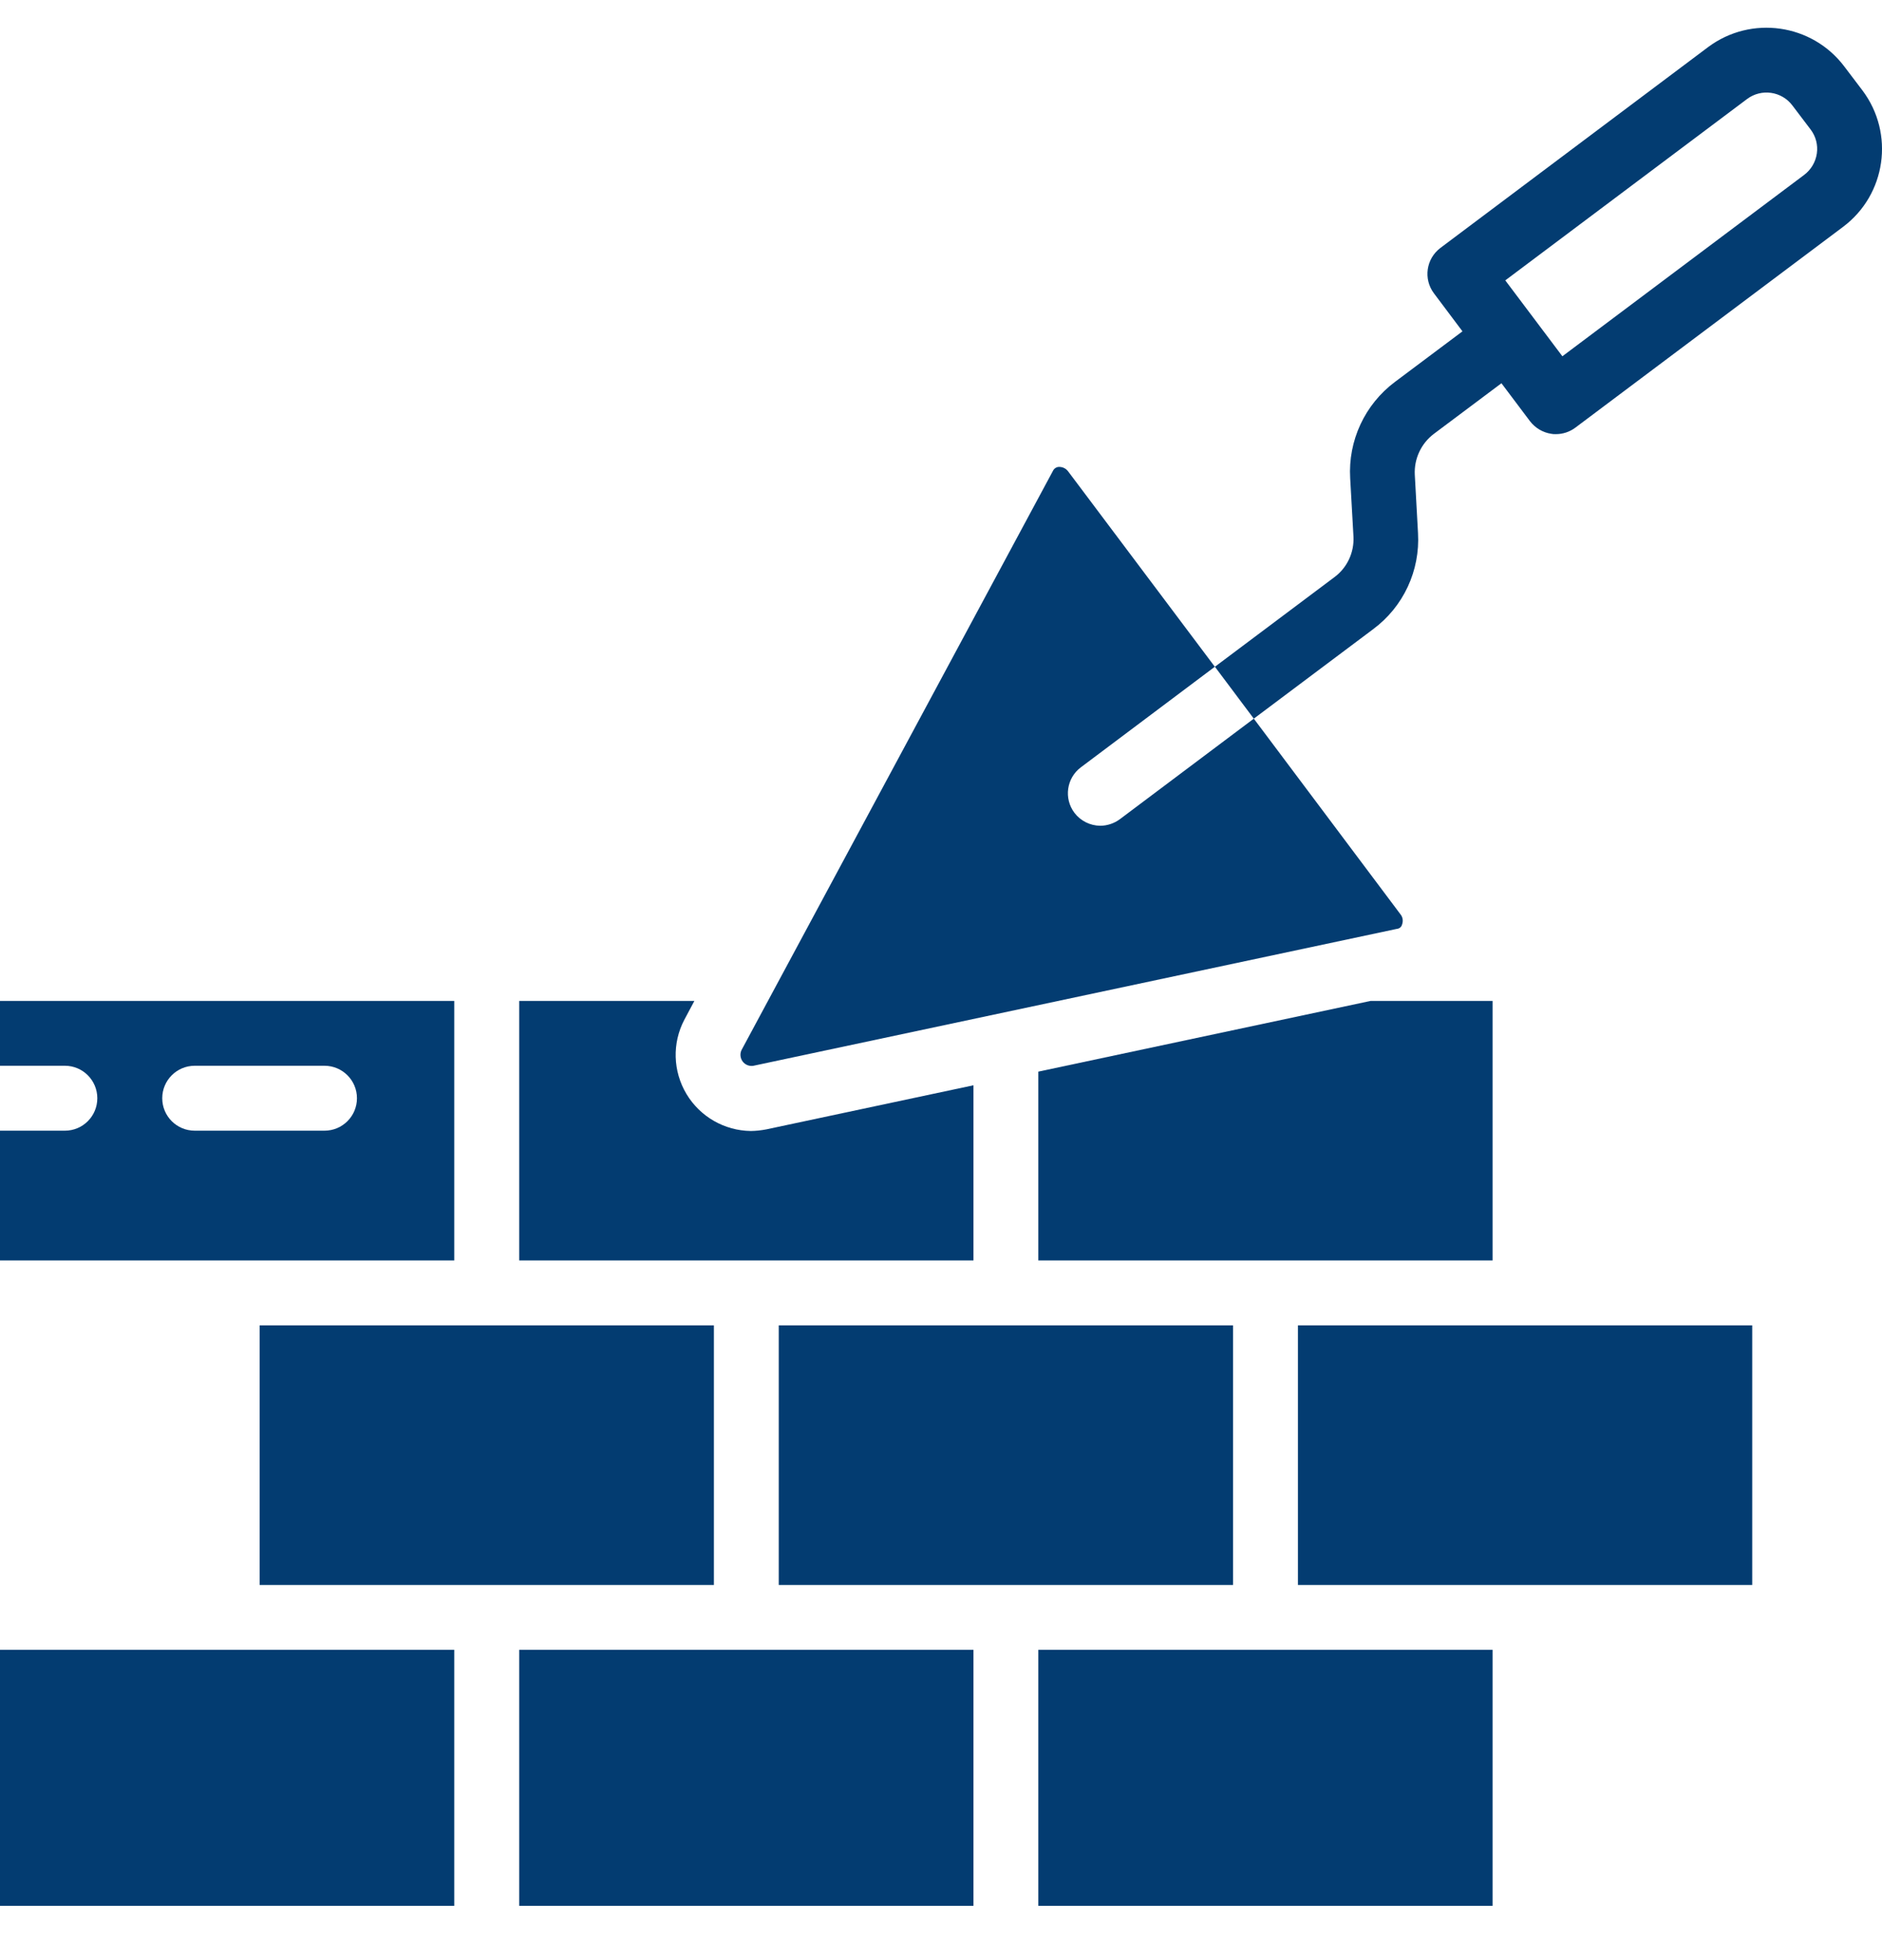 <svg width="24" height="25" viewBox="0 0 24 25" fill="none" xmlns="http://www.w3.org/2000/svg">
<g id="brickwall 1" clip-path="url(#clip0_59_385)">
<path id="Vector" d="M3.311 16.904H9.104V20.215H3.311V16.904Z" fill="#033C71"/>
<path id="Vector_2" d="M13.241 13.668V16.076H19.034V12.766H17.479L13.241 13.668Z" fill="#033C71"/>
<path id="Vector_3" d="M8.855 12.766H6.621V16.076H12.414V13.842L9.774 14.404C9.708 14.417 9.642 14.424 9.575 14.425C9.238 14.421 8.927 14.242 8.754 13.953C8.581 13.663 8.57 13.305 8.727 13.006L8.855 12.766Z" fill="#033C71"/>
<path id="Vector_4" d="M0.828 14.421H0V16.076H5.793V12.766H0V13.593H0.828C1.056 13.593 1.241 13.779 1.241 14.007C1.241 14.236 1.056 14.421 0.828 14.421ZM2.483 13.593H4.138C4.367 13.593 4.552 13.779 4.552 14.007C4.552 14.236 4.367 14.421 4.138 14.421H2.483C2.254 14.421 2.069 14.236 2.069 14.007C2.069 13.779 2.254 13.593 2.483 13.593Z" fill="#033C71"/>
<path id="Vector_5" d="M9.931 16.904H15.724V20.215H9.931V16.904Z" fill="#033C71"/>
<path id="Vector_6" d="M14.032 10.532C13.902 10.531 13.779 10.47 13.701 10.366C13.564 10.183 13.601 9.924 13.783 9.787L15.492 8.504L13.622 6.013C13.596 5.977 13.555 5.956 13.51 5.955H13.502C13.47 5.957 13.442 5.976 13.428 6.005L9.455 13.395C9.434 13.442 9.44 13.497 9.471 13.539C9.502 13.58 9.553 13.601 9.604 13.594L17.814 11.847C17.846 11.845 17.873 11.821 17.88 11.79C17.896 11.746 17.889 11.697 17.859 11.661L15.989 9.166L14.28 10.449C14.208 10.502 14.121 10.531 14.032 10.532Z" fill="#033C71"/>
<path id="Vector_7" d="M16.552 16.904H22.345V20.215H16.552V16.904Z" fill="#033C71"/>
<path id="Vector_8" d="M13.241 21.042H19.034V24.352H13.241V21.042Z" fill="#033C71"/>
<path id="Vector_9" d="M0 21.042H5.793V24.352H0V21.042Z" fill="#033C71"/>
<path id="Vector_10" d="M6.621 21.042H12.414V24.352H6.621V21.042Z" fill="#033C71"/>
<path id="Vector_11" d="M23.52 0.849C23.108 0.302 22.331 0.191 21.782 0.601L18.369 3.162C18.186 3.3 18.149 3.558 18.286 3.741L18.65 4.226L17.789 4.871C17.404 5.159 17.19 5.621 17.218 6.1L17.26 6.845C17.27 7.047 17.179 7.242 17.016 7.362L15.493 8.504L15.989 9.166L17.512 8.024C17.897 7.738 18.111 7.278 18.083 6.799L18.042 6.054C18.032 5.851 18.123 5.656 18.286 5.533L19.147 4.888L19.511 5.372C19.578 5.459 19.675 5.517 19.784 5.533C19.803 5.537 19.822 5.538 19.842 5.537C19.931 5.537 20.018 5.508 20.09 5.454L23.504 2.893C24.052 2.482 24.163 1.704 23.752 1.155L23.52 0.849ZM23.007 2.231L19.924 4.544L19.56 4.06L19.196 3.576L22.279 1.263C22.462 1.126 22.721 1.163 22.858 1.346L23.09 1.652C23.156 1.739 23.185 1.849 23.169 1.958C23.153 2.067 23.095 2.165 23.007 2.231Z" fill="#033C71"/>
</g>
<defs>
<clipPath id="clip0_59_385">
<rect width="24" height="24" fill="white" transform="translate(0 0.307)"/>
</clipPath>
</defs>
</svg>
